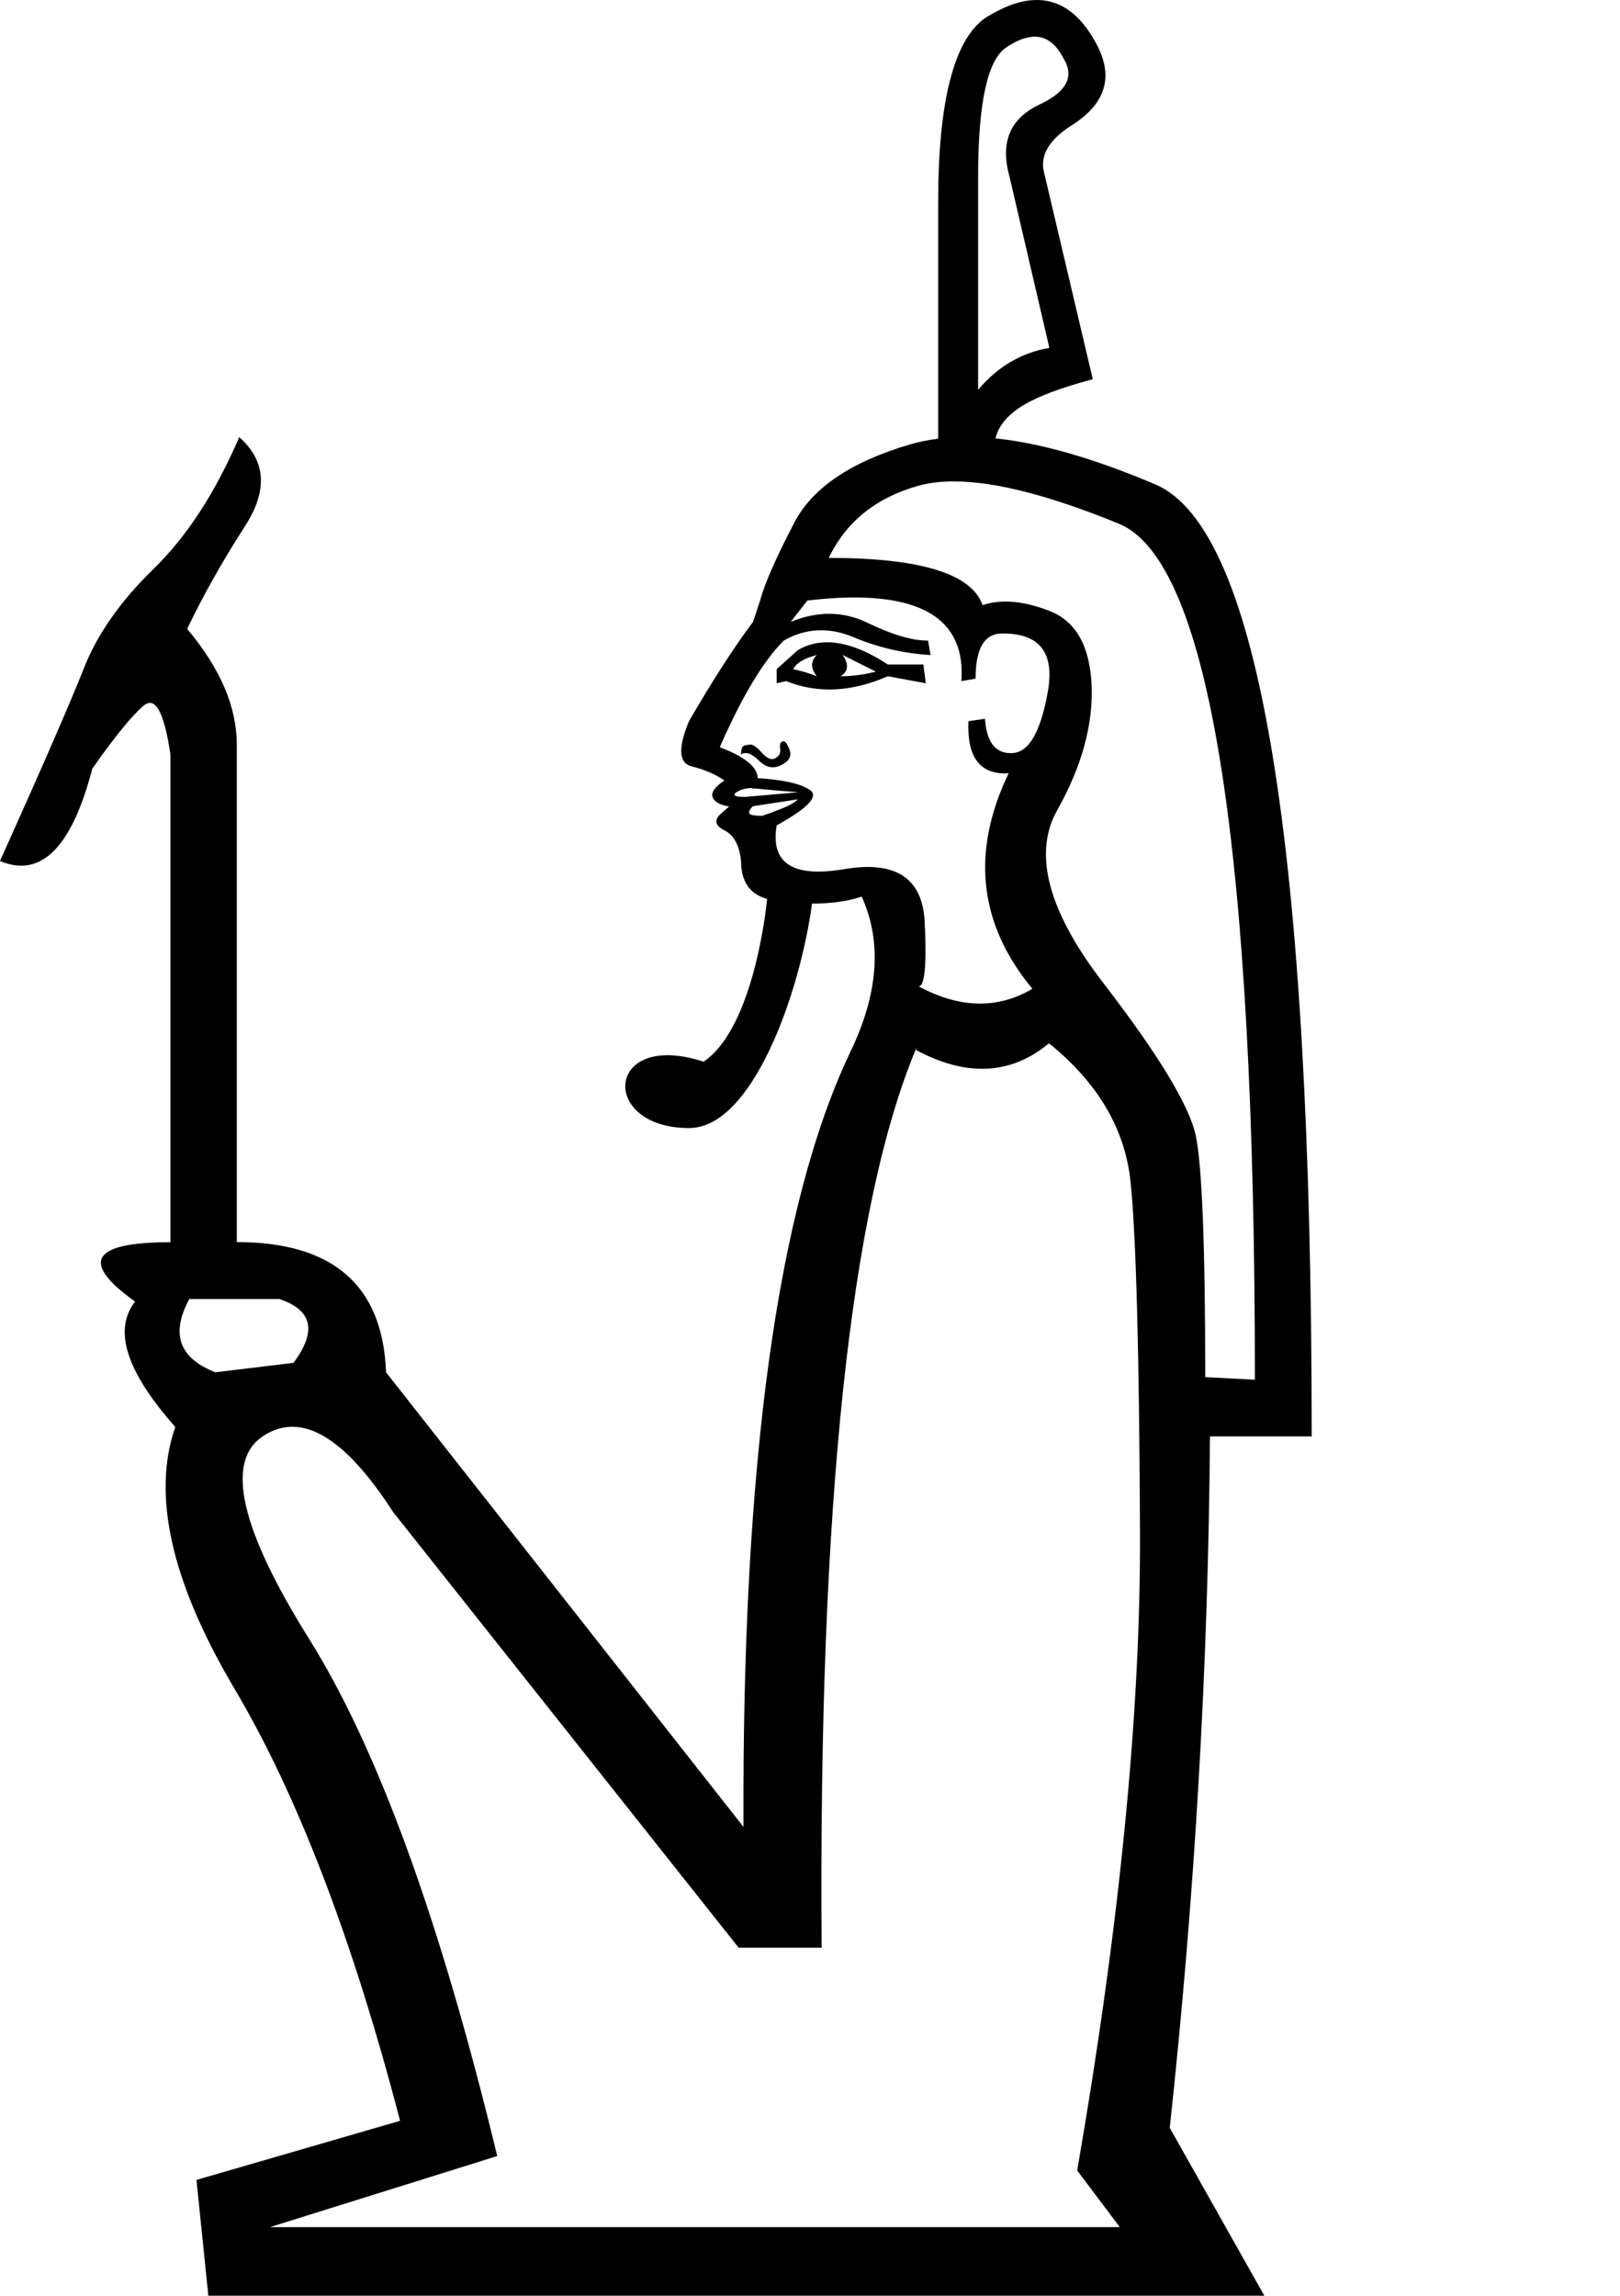 <?xml version="1.0" encoding="UTF-8" standalone="no"?>
<svg
   width="12.69"
   height="17.983"
   version="1.1"
   id="svg1"
   sodipodi:docname="136AE.svg"
   inkscape:version="1.4.2 (f4327f4, 2025-05-13)"
   xmlns:inkscape="http://www.inkscape.org/namespaces/inkscape"
   xmlns:sodipodi="http://sodipodi.sourceforge.net/DTD/sodipodi-0.dtd"
   xmlns="http://www.w3.org/2000/svg"
   xmlns:svg="http://www.w3.org/2000/svg">
  <defs
     id="defs1" />
  <sodipodi:namedview
     id="namedview1"
     pagecolor="#ffffff"
     bordercolor="#666666"
     borderopacity="1.0"
     inkscape:showpageshadow="2"
     inkscape:pageopacity="0.0"
     inkscape:pagecheckerboard="0"
     inkscape:deskcolor="#d1d1d1"
     inkscape:zoom="16"
     inkscape:cx="-1.21875"
     inkscape:cy="12.21875"
     inkscape:window-width="1680"
     inkscape:window-height="998"
     inkscape:window-x="-8"
     inkscape:window-y="-8"
     inkscape:window-maximized="1"
     inkscape:current-layer="svg1" />
  <path
     id="path1"
     style="fill:#000000;stroke:none;stroke-width:0.81"
     d="M 8.098,5.5202614e-4 C 7.983,0.006 7.857,0.053 7.717,0.141 7.472,0.314 7.349,0.795 7.349,1.584 v 1.85 0.002 c -0.076,0.01 -0.148,0.024 -0.217,0.044 C 6.668,3.616 6.365,3.82 6.223,4.092 6.081,4.364 5.991,4.568 5.954,4.704 L 5.899,4.871 C 5.75,5.069 5.583,5.328 5.397,5.649 c -0.087,0.21 -0.08,0.328 0.019,0.353 0.099,0.025 0.185,0.061 0.259,0.111 -0.074,0.049 -0.106,0.093 -0.093,0.13 0.012,0.037 0.056,0.062 0.13,0.074 -0.009,0.007 -0.031,0.027 -0.065,0.057 -0.056,0.049 -0.046,0.093 0.028,0.13 0.074,0.037 0.117,0.117 0.13,0.24 0,0.161 0.068,0.26 0.204,0.297 0,0 -0.09,0.998 -0.497,1.275 -0.774,-0.252 -0.821,0.52 -0.114,0.52 0.493,0 0.866,-1.046 0.963,-1.758 0.148,0 0.278,-0.018 0.389,-0.055 C 6.912,7.38 6.88,7.788 6.658,8.246 6.089,9.445 5.812,11.467 5.824,14.31 L 3.024,10.749 C 2.999,10.069 2.609,9.729 1.855,9.729 V 5.834 c 0,-0.297 -0.129,-0.599 -0.389,-0.908 C 1.59,4.667 1.741,4.398 1.92,4.12 2.099,3.842 2.084,3.61 1.874,3.424 1.688,3.857 1.465,4.2 1.205,4.454 0.945,4.707 0.763,4.966 0.658,5.232 0.553,5.498 0.334,6.002 0,6.744 0.321,6.88 0.562,6.639 0.723,6.021 0.896,5.774 1.03,5.609 1.123,5.529 1.216,5.449 1.285,5.575 1.335,5.909 v 3.821 c -0.618,0 -0.71,0.156 -0.277,0.465 -0.173,0.223 -0.069,0.549 0.315,0.982 -0.185,0.532 -0.031,1.215 0.463,2.049 0.495,0.835 0.927,1.964 1.298,3.386 L 1.539,17.075 1.632,17.982 H 9.904 L 9.163,16.667 c 0.198,-1.83 0.302,-3.636 0.315,-5.416 h 0.797 c 0,-4.624 -0.408,-7.11 -1.224,-7.456 C 8.572,3.591 8.155,3.471 7.798,3.434 7.857,3.187 8.197,3.07 8.56,2.97 L 8.179,1.353 C 8.143,1.217 8.219,1.089 8.41,0.972 8.673,0.799 8.728,0.581 8.574,0.318 8.45,0.097 8.29,-0.009 8.098,5.5202614e-4 Z M 8.084,0.288 c 0.101,-0.009 0.183,0.047 0.245,0.166 0.091,0.145 0.026,0.267 -0.191,0.367 C 7.911,0.93 7.834,1.117 7.907,1.38 L 8.22,2.725 C 8.002,2.762 7.816,2.871 7.662,3.053 V 1.38 c 0,-0.571 0.073,-0.908 0.218,-1.007 0.075,-0.051 0.143,-0.079 0.204,-0.084 z M 7.482,3.771 c 0.321,0.002 0.749,0.113 1.282,0.331 0.711,0.291 1.066,2.526 1.066,6.705 L 9.441,10.787 c 0,-1.026 -0.025,-1.656 -0.074,-1.891 C 9.317,8.661 9.075,8.261 8.642,7.699 8.209,7.136 8.09,6.685 8.282,6.345 8.473,6.005 8.563,5.68 8.551,5.371 8.538,5.062 8.429,4.868 8.225,4.787 8.021,4.707 7.845,4.69 7.697,4.74 7.61,4.493 7.209,4.37 6.492,4.37 6.628,4.086 6.863,3.897 7.197,3.804 7.28,3.781 7.374,3.77 7.482,3.771 Z M 6.62,4.681 C 7.259,4.663 7.563,4.88 7.531,5.335 l 0.111,-0.019 c 0,-0.223 0.061,-0.34 0.185,-0.353 0.309,-0.012 0.437,0.14 0.381,0.455 -0.056,0.315 -0.148,0.475 -0.278,0.481 C 7.799,5.905 7.728,5.816 7.716,5.63 L 7.586,5.649 C 7.574,5.934 7.678,6.07 7.901,6.057 7.604,6.675 7.667,7.238 8.087,7.745 7.816,7.905 7.519,7.9 7.198,7.727 c 7.396e-4,-1.66e-4 0.004,-0.001 0.005,-0.002 l 0.002,-0.002 c 6.898e-4,-4.15e-4 0.004,-0.001 0.005,-0.002 l 0.002,-0.002 C 7.247,7.684 7.259,7.514 7.243,7.216 7.224,6.876 7.014,6.74 6.612,6.808 6.21,6.876 6.034,6.762 6.084,6.465 6.331,6.329 6.417,6.236 6.343,6.187 6.269,6.137 6.133,6.108 5.935,6.095 5.935,6.009 5.835,5.927 5.638,5.853 5.811,5.458 5.978,5.179 6.139,5.018 6.312,4.919 6.494,4.911 6.686,4.991 6.878,5.072 7.078,5.118 7.289,5.131 L 7.27,5.018 c -0.124,0 -0.281,-0.046 -0.473,-0.139 C 6.605,4.786 6.404,4.785 6.194,4.871 L 6.324,4.704 C 6.429,4.691 6.528,4.684 6.62,4.681 Z M 6.48,5.031 c -0.083,1e-7 -0.161,0.02 -0.231,0.062 L 6.084,5.241 v 0.111 l 0.074,-0.017 c 0.247,0.099 0.513,0.086 0.797,-0.038 L 7.252,5.352 7.233,5.205 H 6.955 C 6.777,5.089 6.62,5.031 6.48,5.031 Z m -0.082,0.1 c -0.049,0.049 -0.049,0.104 0,0.166 -0.062,-0.025 -0.123,-0.043 -0.185,-0.055 0.025,-0.049 0.086,-0.086 0.185,-0.111 z m 0.204,0 0.259,0.13 c -0.099,0.025 -0.19,0.036 -0.277,0.036 0.062,-0.037 0.067,-0.092 0.017,-0.166 z m -0.471,0.675 -0.002,0.002 c -0.003,0.001 -0.007,0.003 -0.009,0.005 -0.002,0.002 -0.005,0.006 -0.006,0.008 -0.004,0.01 -0.007,0.025 -0.003,0.043 0.006,0.031 -0.005,0.056 -0.036,0.074 -0.031,0.019 -0.067,0.004 -0.111,-0.046 -0.043,-0.049 -0.078,-0.069 -0.103,-0.057 -0.017,0 -0.03,0.004 -0.038,0.009 l -0.002,0.002 -0.002,0.002 c -5.314e-4,6.762e-4 -0.003,0.004 -0.003,0.005 l -0.002,0.002 c -0.006,0.012 -0.009,0.031 -0.009,0.055 0.037,-0.025 0.084,-0.008 0.139,0.047 0.056,0.056 0.114,0.067 0.176,0.036 0.062,-0.031 0.083,-0.071 0.065,-0.12 -0.014,-0.037 -0.027,-0.059 -0.041,-0.065 h -0.002 l -0.002,-0.002 h -0.002 c -5.796e-4,-2.41e-5 -0.004,-3.02e-5 -0.005,0 H 6.133 Z M 5.891,6.176 c 0.014,-3.863e-4 0.029,3.58e-5 0.044,0.002 0.062,0.006 0.133,0.013 0.213,0.019 0.08,0.006 0.114,0.009 0.101,0.009 l -0.408,0.036 c -0.041,0 -0.067,-0.002 -0.079,-0.008 h -0.002 l -0.002,-0.002 -0.002,-0.002 -0.002,-0.002 v -0.002 -0.002 -0.002 -0.002 l 0.002,-0.002 v -0.002 c 0.004,-0.004 0.011,-0.01 0.019,-0.014 0.032,-0.019 0.071,-0.029 0.114,-0.03 z m 0.359,0.085 c -0.025,0.025 -0.068,0.05 -0.13,0.074 -0.062,0.025 -0.112,0.043 -0.149,0.055 -0.054,0 -0.087,-0.005 -0.098,-0.014 l -0.002,-0.002 -0.002,-0.002 c -7.728e-4,-0.002 -0.001,-0.005 -0.002,-0.006 -3.138e-4,-0.012 0.01,-0.031 0.03,-0.051 z M 8.217,8.172 c 0.383,0.309 0.596,0.671 0.639,1.085 0.043,0.414 0.068,1.326 0.074,2.736 0.006,1.41 -0.158,3.079 -0.492,5.008 l 0.334,0.444 H 2.114 L 3.895,16.888 C 3.45,15.046 2.959,13.696 2.421,12.837 1.883,11.977 1.762,11.448 2.059,11.25 c 0.297,-0.198 0.637,-4.81e-4 1.02,0.593 l 2.707,3.413 H 6.436 C 6.411,11.794 6.659,9.446 7.178,8.209 v 0.017 C 7.574,8.437 7.92,8.419 8.217,8.172 Z M 1.483,10.175 h 0.705 c 0.26,0.087 0.296,0.252 0.111,0.5 l -0.612,0.074 C 1.403,10.638 1.335,10.447 1.483,10.175 Z" />
</svg>
